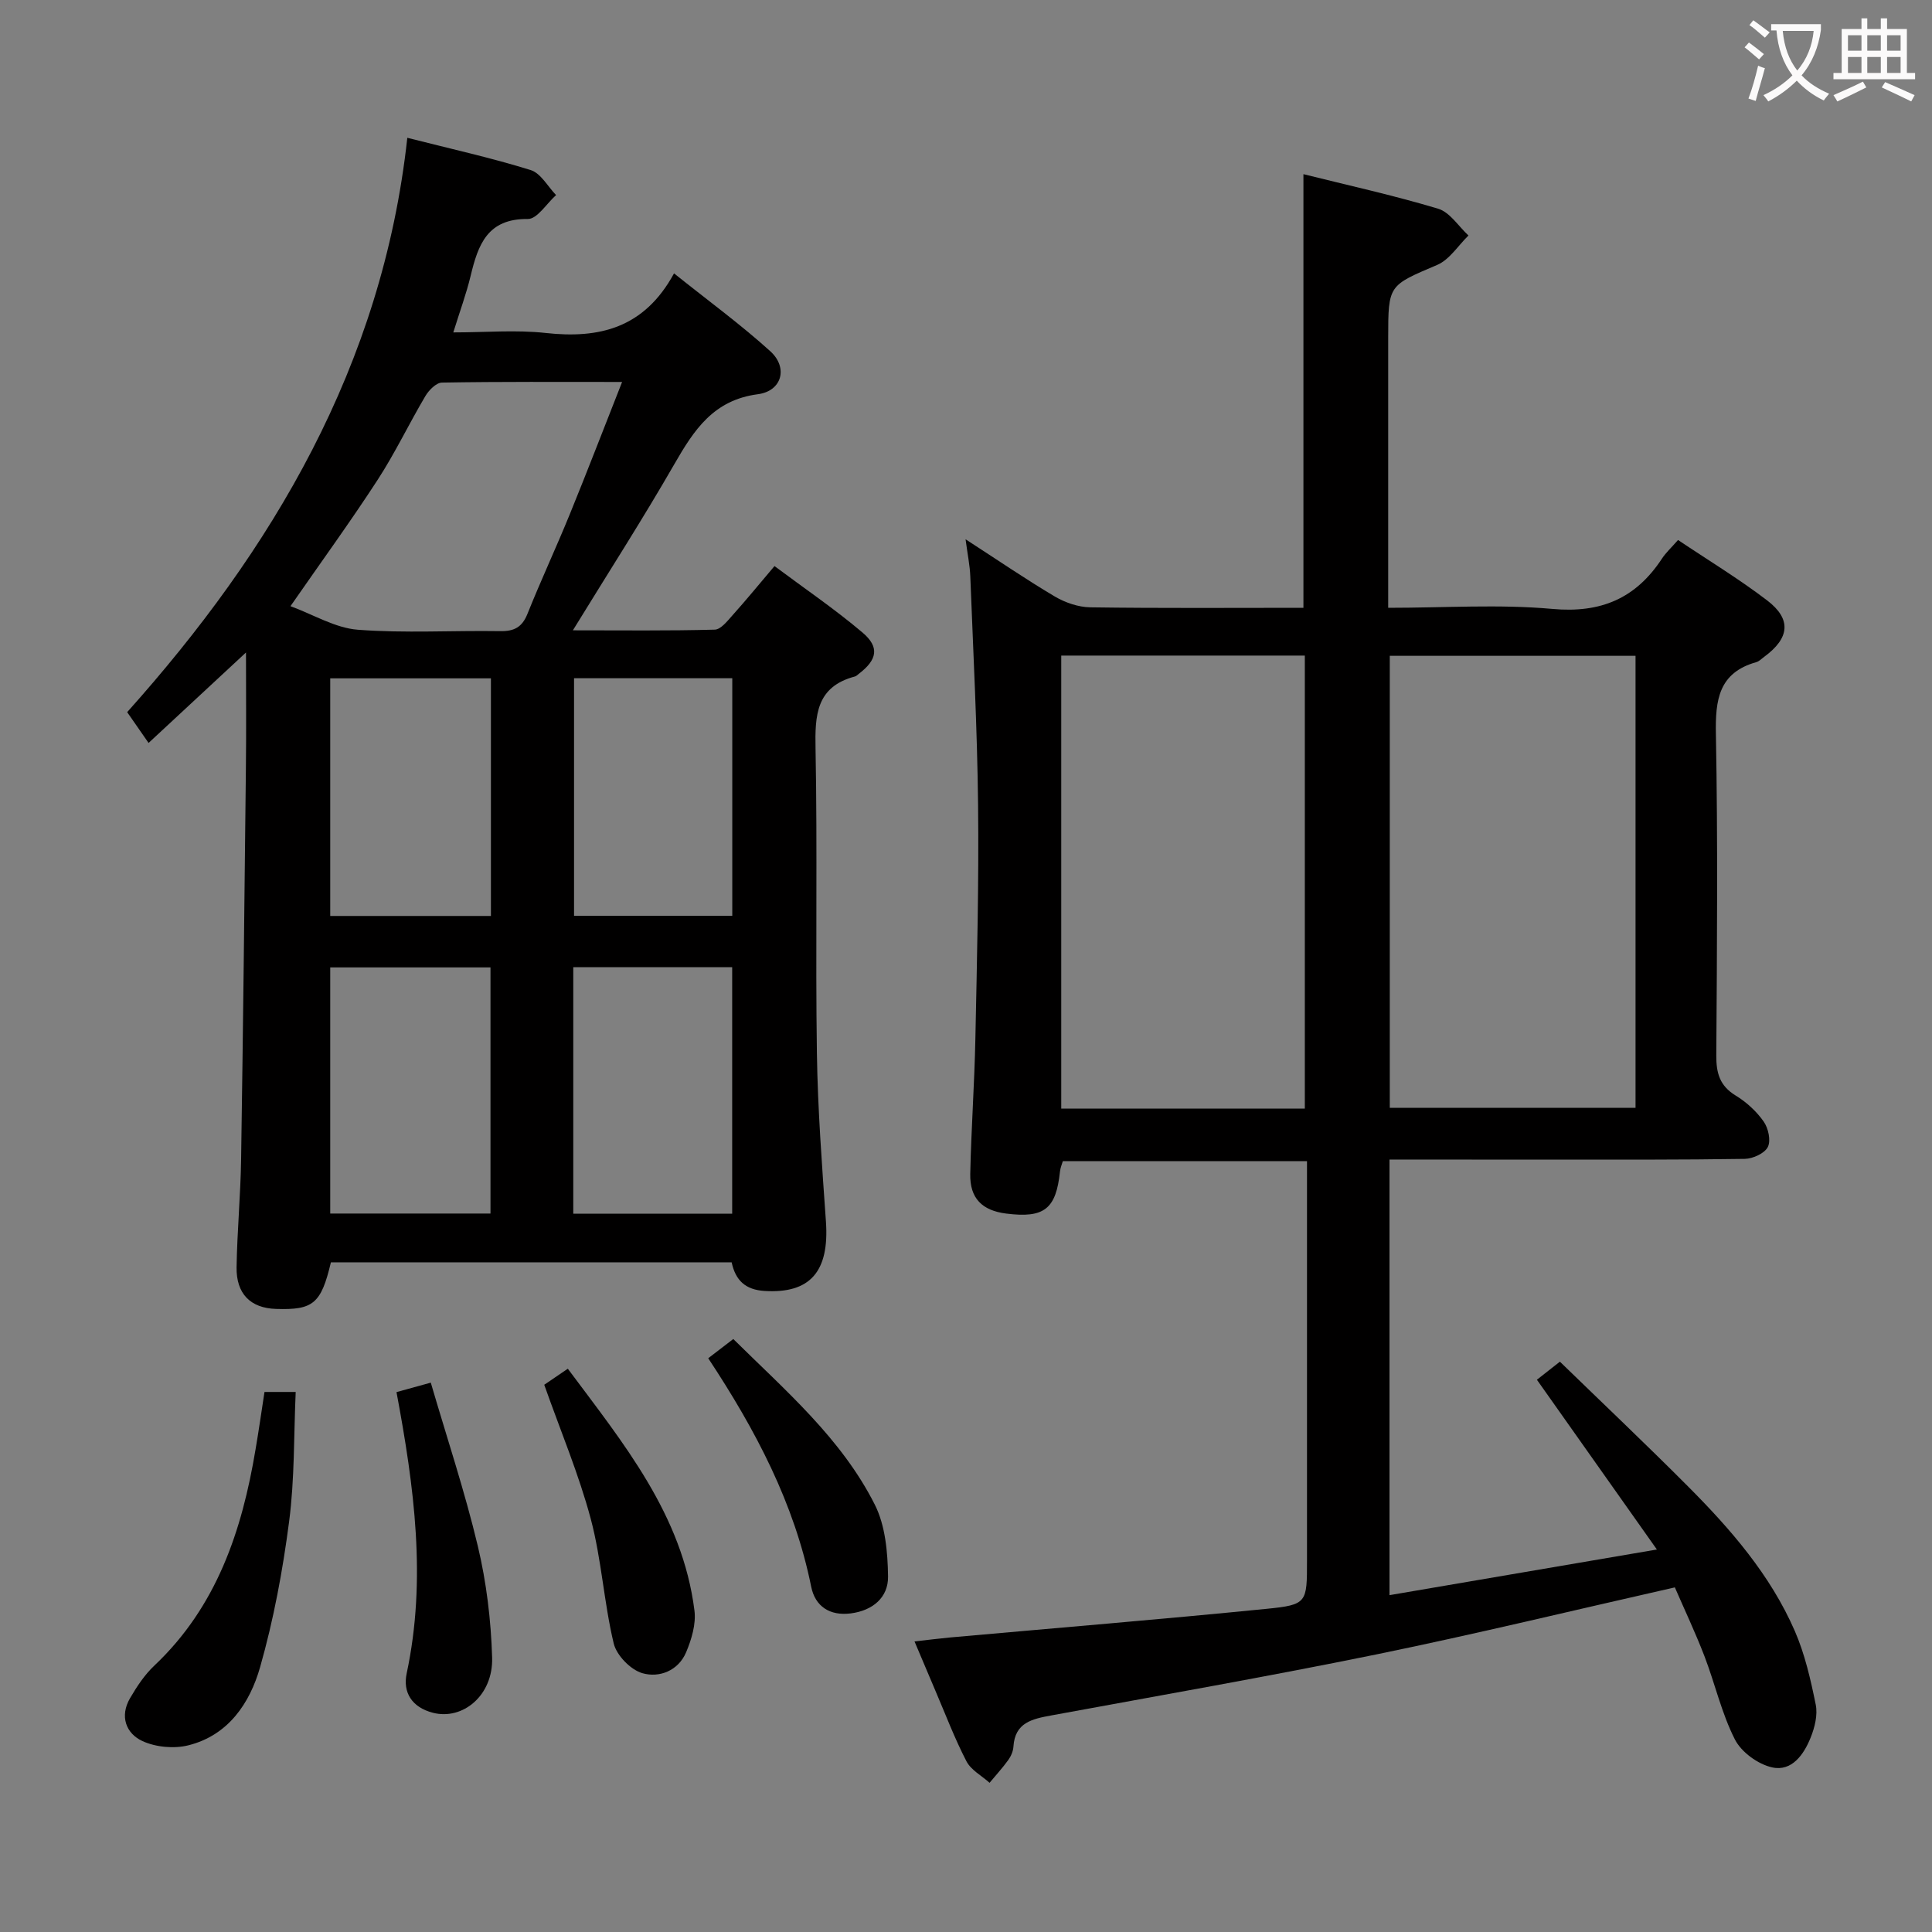 <svg enable-background="new 0 0 400 400" viewBox="0 0 400 400" xmlns="http://www.w3.org/2000/svg"><rect x="0" y="0" width="400" height="400" fill="#808080" stroke="none"/><g fill="#010000"><path d="m287.68 240.07v90.19c18.27-3.12 36.17-6.17 55.36-9.45-8.59-12.15-16.51-23.36-24.84-35.15 1.4-1.1 2.81-2.21 4.76-3.74 8.74 8.49 17.76 17.03 26.52 25.82 8.84 8.87 17.06 18.33 22.12 29.95 2.09 4.81 3.28 10.07 4.33 15.24.43 2.12-.2 4.69-1.04 6.78-1.4 3.52-3.9 7.11-7.98 6.21-2.92-.64-6.38-3.15-7.72-5.79-2.76-5.42-4.11-11.53-6.31-17.26-1.9-4.93-4.17-9.72-6.12-14.22-20.88 4.72-41.17 9.65-61.61 13.84-22.44 4.59-45.01 8.53-67.54 12.68-3.89.72-7.48 1.45-7.79 6.45-.06.95-.5 1.98-1.06 2.76-1.19 1.65-2.58 3.16-3.88 4.73-1.63-1.47-3.84-2.63-4.79-4.46-2.44-4.71-4.33-9.71-6.42-14.59-1.36-3.18-2.7-6.37-4.33-10.22 2.86-.32 5.11-.61 7.36-.82 21.85-1.96 43.71-3.75 65.54-5.93 8.4-.84 8.36-1.25 8.36-9.99 0-25.5 0-50.99 0-76.49 0-1.97 0-3.94 0-6.21-17.1 0-33.69 0-50.55 0-.18.62-.51 1.36-.59 2.14-.82 7.78-3.26 9.71-11.12 8.72-5.02-.63-7.57-3.17-7.46-8.22.2-9.31.87-18.61 1.06-27.93.33-16.14.74-32.29.56-48.42-.17-15.79-1-31.58-1.61-47.36-.09-2.29-.57-4.56-.98-7.68 6.54 4.23 12.39 8.24 18.48 11.85 2.15 1.27 4.86 2.2 7.33 2.24 14.65.21 29.31.1 44.14.1 0-29.95 0-59.61 0-89.78 9.09 2.27 18.6 4.36 27.89 7.15 2.43.73 4.21 3.64 6.28 5.55-2.14 2.08-3.92 5-6.48 6.09-10.05 4.29-10.14 4.07-10.14 15.11v49.99 5.89c11.76 0 22.95-.77 33.98.23 10.09.92 17.3-2.19 22.71-10.43.81-1.23 1.94-2.26 3.32-3.84 6.21 4.17 12.57 8.02 18.44 12.5 5.11 3.9 4.67 7.81-.59 11.68-.54.39-1.04.94-1.65 1.11-7.8 2.2-8.5 7.83-8.36 14.92.41 22.16.23 44.32.08 66.49-.02 3.66.7 6.3 4.01 8.32 2.22 1.35 4.3 3.25 5.79 5.37.97 1.37 1.54 3.95.87 5.28-.66 1.32-3.09 2.43-4.76 2.46-13.16.21-26.33.15-39.49.16-11.15-.02-22.31-.02-34.08-.02zm.06-104.29v93.59h50.88c0-31.38 0-62.3 0-93.59-16.92 0-33.65 0-50.88 0zm-68.02 93.75h50.43c0-31.44 0-62.59 0-93.8-17.01 0-33.57 0-50.43 0z"/><path d="m50.93 135.09c-7.09 6.58-13.29 12.34-20.17 18.73-1.45-2.09-2.76-3.97-4.43-6.38 29.98-33.49 52.84-71.68 58-118.91 9.3 2.36 17.52 4.18 25.54 6.68 2.09.65 3.53 3.39 5.26 5.18-1.95 1.74-3.92 4.98-5.85 4.95-8.39-.1-10.3 5.36-11.84 11.77-.88 3.67-2.2 7.24-3.59 11.71 6.71 0 12.99-.56 19.14.12 11.08 1.22 20.39-.99 26.56-12.34 7.16 5.73 13.84 10.6 19.93 16.12 3.73 3.38 2.43 8.24-2.57 8.9-9.19 1.2-13.22 7.39-17.29 14.47-6.53 11.36-13.63 22.39-21.01 34.41 10.23 0 19.8.12 29.37-.14 1.28-.03 2.64-1.82 3.72-3.02 2.77-3.09 5.4-6.3 8.65-10.14 6.18 4.62 12.46 8.88 18.21 13.75 3.61 3.05 3.05 5.65-.74 8.55-.26.2-.52.48-.82.56-8.04 2.13-8.29 8.02-8.15 14.99.4 20.99-.03 41.99.28 62.98.17 11.63 1.06 23.26 1.87 34.87.73 10.38-3.28 14.95-12.69 14.38-3.98-.24-6.03-2.19-6.83-5.93-27.76 0-55.39 0-82.97 0-2.03 8.59-3.68 9.89-11.34 9.65-5.36-.16-8.27-3.18-8.19-8.62.12-7.48.83-14.95.94-22.43.41-26.97.7-53.94.99-80.91.09-7.61.02-15.23.02-23.95zm77.87-56.01c-13.02 0-25.17-.08-37.3.13-1.18.02-2.71 1.57-3.43 2.79-3.39 5.72-6.26 11.77-9.88 17.34-5.58 8.59-11.61 16.88-18.05 26.16 4.79 1.76 9.27 4.52 13.94 4.88 9.77.75 19.64.13 29.47.29 2.91.05 4.55-.81 5.66-3.59 2.78-6.94 5.95-13.72 8.77-20.64 3.63-8.9 7.07-17.86 10.82-27.36zm-27.25 172.17c0-17.23 0-34.12 0-50.96-11.31 0-22.24 0-33.18 0v50.96zm17.14.03h32.9c0-17.19 0-34.06 0-51.04-11.1 0-21.86 0-32.9 0zm-50.32-110.84v49.2h33.27c0-16.51 0-32.72 0-49.2-11.21 0-22.11 0-33.27 0zm50.48-.02v49.19h32.76c0-16.53 0-32.74 0-49.19-11.05 0-21.79 0-32.76 0z"/><path d="m54.76 288.19h6.46c-.4 9.02-.21 18-1.36 26.81-1.32 10.16-3.21 20.33-6.01 30.17-2.12 7.45-6.59 14.12-14.86 16.18-2.95.74-6.72.39-9.48-.87-3.46-1.59-4.75-5.17-2.59-8.88 1.41-2.42 3.02-4.86 5.04-6.76 12.9-12.19 18.14-27.9 20.95-44.77.67-3.91 1.23-7.84 1.85-11.88z"/><path d="m112.68 286.7c1.42-.96 2.89-1.96 4.88-3.32 11.51 15.45 23.72 30.21 26.22 50.07.35 2.78-.6 5.96-1.72 8.62-1.62 3.85-5.57 5.36-9.08 4.34-2.43-.71-5.33-3.69-5.92-6.16-2.03-8.49-2.51-17.37-4.75-25.78-2.46-9.22-6.22-18.12-9.63-27.77z"/><path d="m82.09 288.22c2.26-.62 4.15-1.14 7.1-1.96 3.33 11.4 7.04 22.51 9.74 33.85 1.79 7.52 2.73 15.36 2.96 23.09.23 7.81-6.07 13-12.26 11.41-4.35-1.12-6.27-4.21-5.43-8.16 4.15-19.45 1.56-38.59-2.11-58.23z"/><path d="m146.63 281.21c1.89-1.45 3.32-2.55 5.19-3.98 10.8 10.68 22.39 20.58 29.3 34.29 2.19 4.34 2.67 9.86 2.74 14.86.07 4.39-3.22 7.09-7.74 7.66-4.29.54-7.34-1.42-8.17-5.52-3.48-17.24-11.48-32.42-21.32-47.31z"/></g><path d="m362.1 8.8c1.1.8 2.1 1.6 3.1 2.4l-1 1.1c-1.3-1.1-2.3-2-3-2.5zm1.9 4.8c.5.2.9.4 1.4.5-.6 2.3-1.3 4.5-1.9 6.8l-1.5-.5c.8-2.1 1.4-4.3 2-6.8zm-1-9.4c1.3.9 2.4 1.8 3.4 2.5l-1 1.1c-1.4-1.2-2.4-2.1-3.2-2.6zm3.7 2.2v-1.4h10.3v1.2c-.5 3.6-1.8 6.8-4 9.4 1.5 1.6 3.4 2.8 5.7 3.8-.3.4-.7.8-1.1 1.4-2.3-1.1-4.1-2.5-5.6-4.1-1.6 1.6-3.6 3.1-5.9 4.3-.3-.5-.7-.9-1-1.3 2.4-1.1 4.4-2.5 6-4.1-1.9-2.5-3-5.6-3.3-9.3h-1.1zm8.8 0h-6.4c.3 3.3 1.3 6 3 8.2 2-2.3 3.1-5.1 3.4-8.2z" fill="#fbfafa"/><path d="m385.3 3.8h1.3v2.2h2.8v-2.2h1.3v2.2h4.1v9.1h1.7v1.3h-16.9v-1.3h1.7v-9.1h4.1v-2.2zm.4 13.1.7 1.2c-1.8.9-3.8 1.9-6 2.9-.2-.4-.5-.8-.8-1.3 2.3-1 4.3-1.9 6.1-2.8zm-3.1-6.4h2.8v-3.2h-2.8zm0 4.6h2.8v-3.3h-2.8zm4-4.6h2.8v-3.2h-2.8zm0 4.6h2.8v-3.3h-2.8zm3.7 1.9c2.1.9 4.1 1.8 6.1 2.7l-.7 1.3c-2.2-1.1-4.2-2-6.1-2.9zm3.2-9.7h-2.8v3.2h2.8zm-2.8 7.8h2.8v-3.3h-2.8z" fill="#fbfafa"/></svg>